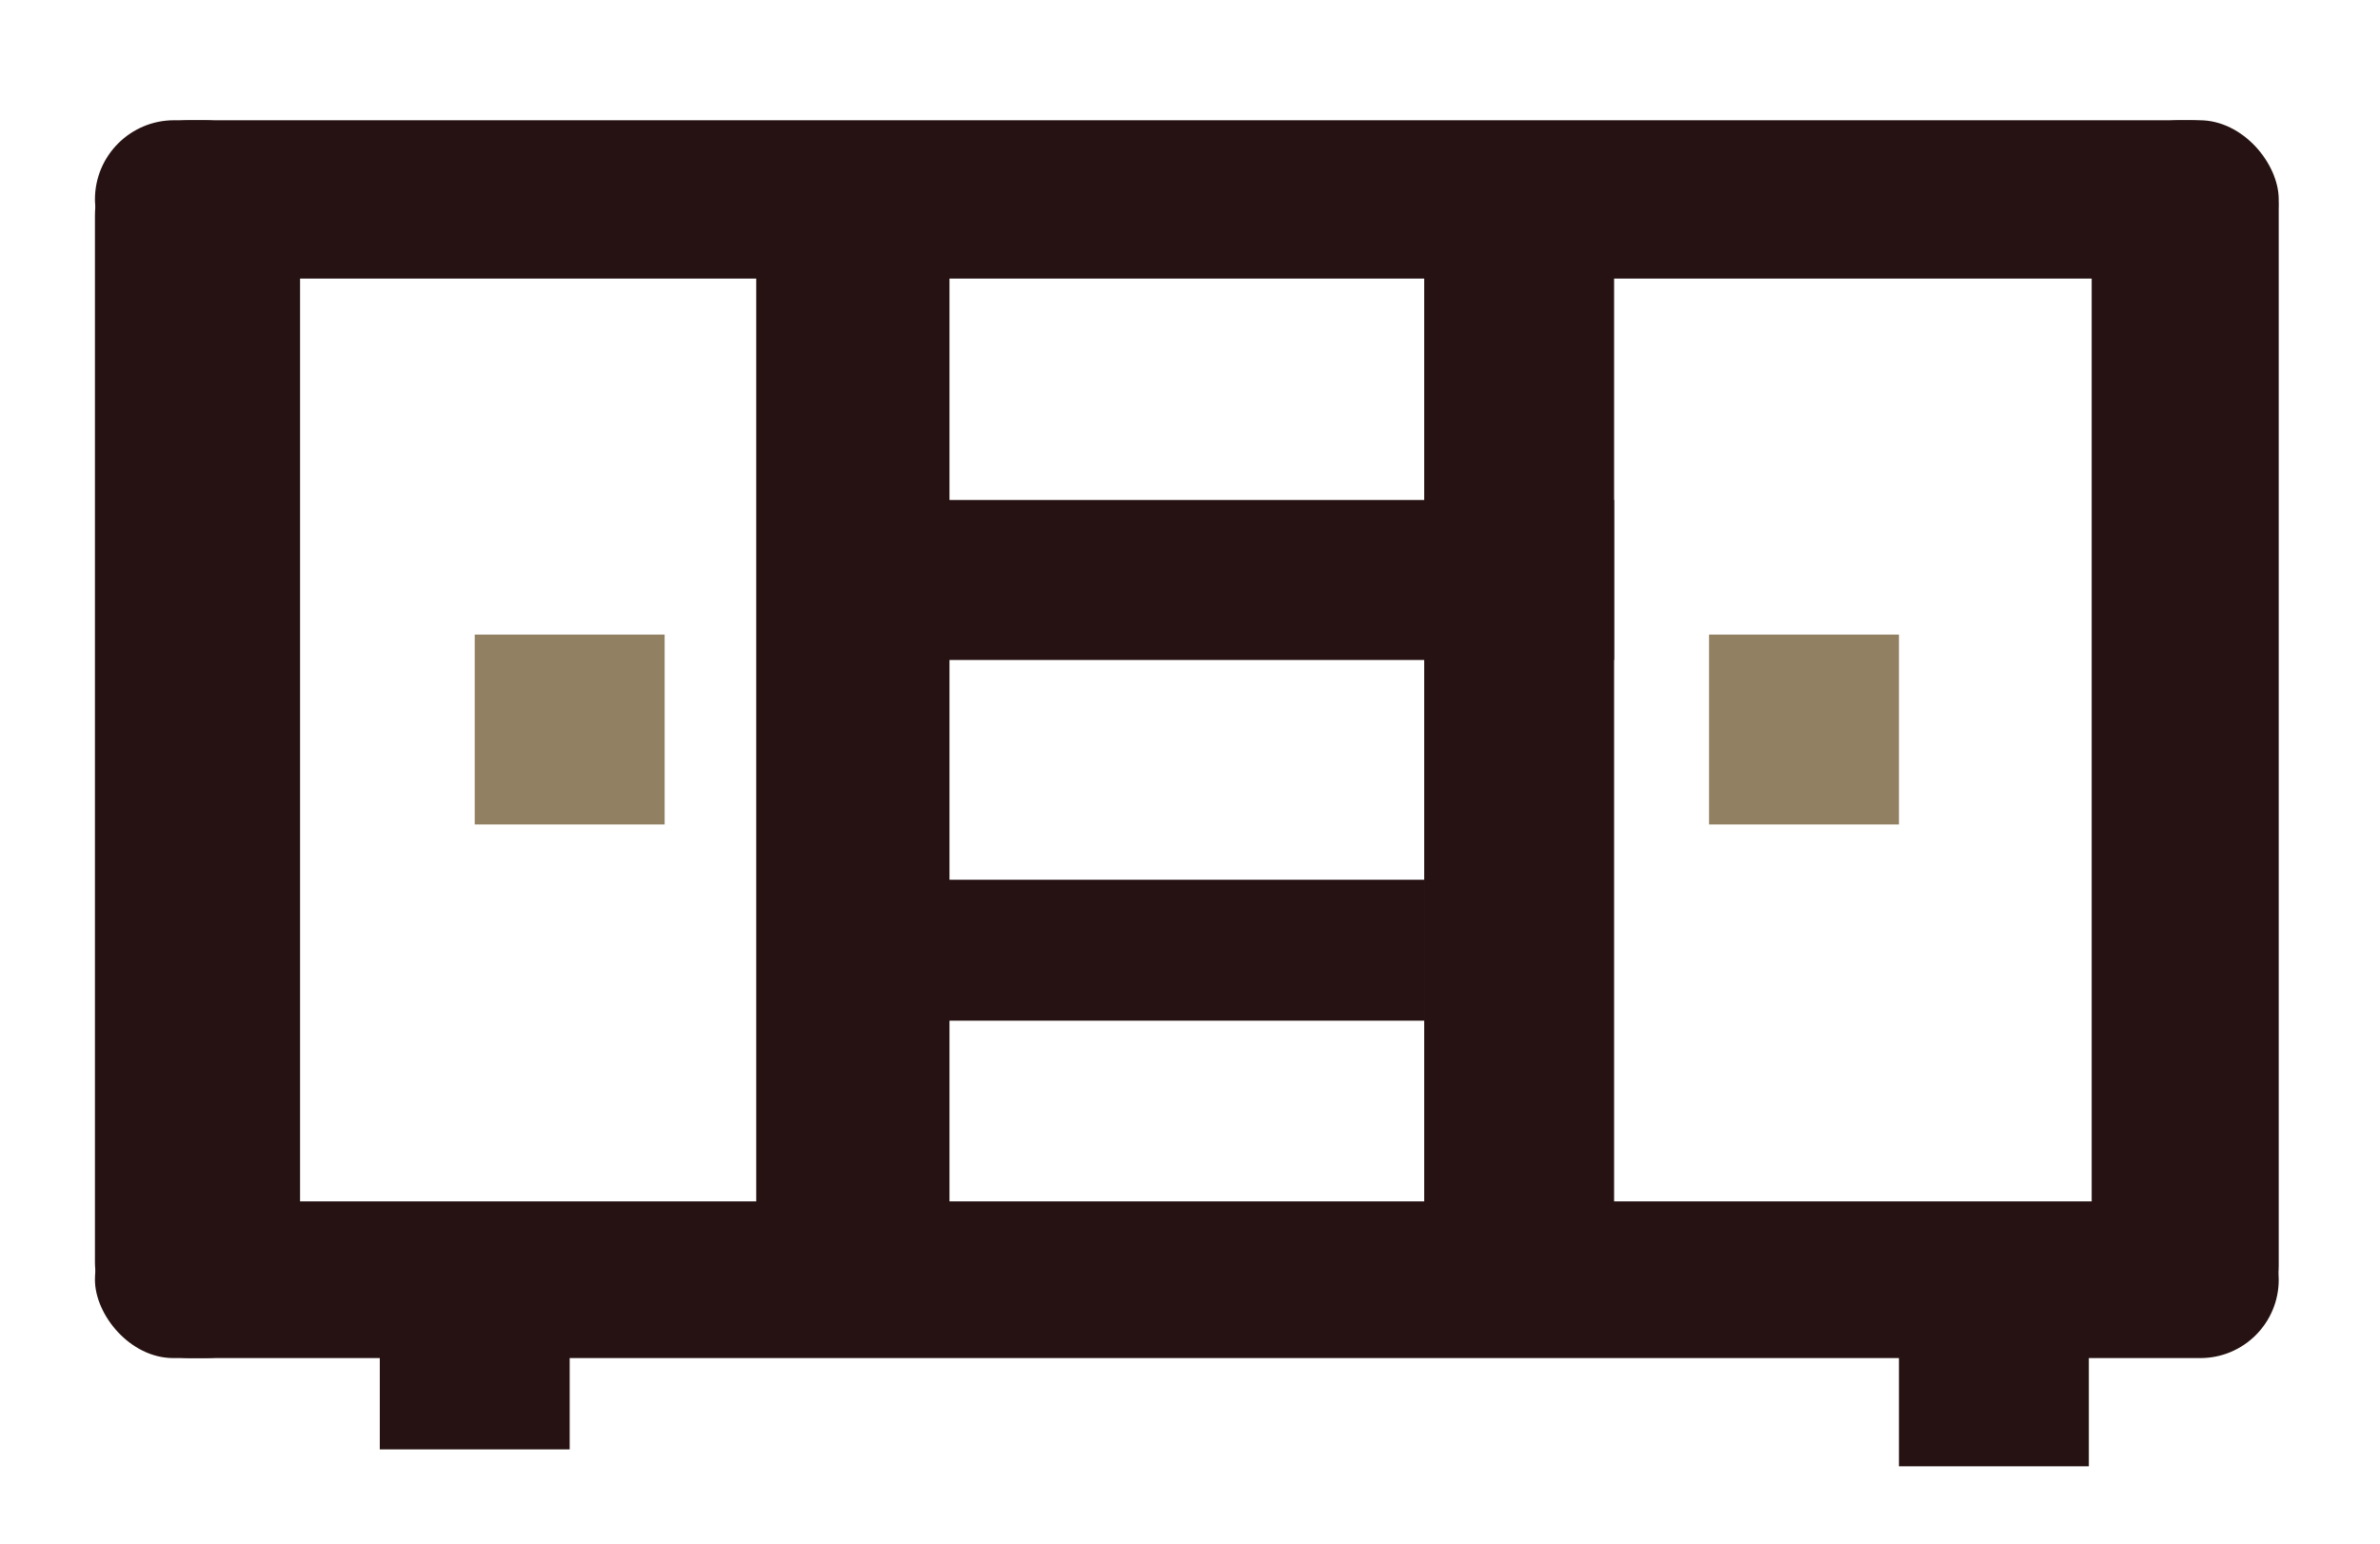 <?xml version="1.0" encoding="UTF-8" standalone="no"?>
<!-- Created with Inkscape (http://www.inkscape.org/) -->

<svg
   xmlns:dc="http://purl.org/dc/elements/1.1/"
   xmlns:cc="http://creativecommons.org/ns#"
   xmlns:rdf="http://www.w3.org/1999/02/22-rdf-syntax-ns#"
   xmlns:svg="http://www.w3.org/2000/svg"
   xmlns="http://www.w3.org/2000/svg"
   xmlns:sodipodi="http://sodipodi.sourceforge.net/DTD/sodipodi-0.dtd"
   xmlns:inkscape="http://www.inkscape.org/namespaces/inkscape"
   version="1.1"
   id="svg10"
   width="125.333"
   height="81.333"
   viewBox="0 0 125.333 81.333"
   sodipodi:docname="favicon.svg"
   inkscape:version="0.92.1 r15371"
   inkscape:export-filename="D:\src\anton-v-svetlov.github.io\images\favicon.png"
   inkscape:export-xdpi="96"
   inkscape:export-ydpi="96">
  <defs
     id="defs14">
    <inkscape:perspective
       sodipodi:type="inkscape:persp3d"
       inkscape:vp_x="0 : 40.666668 : 1"
       inkscape:vp_y="0 : 1000 : 0"
       inkscape:vp_z="125.33333 : 40.666668 : 1"
       inkscape:persp3d-origin="62.666665 : 27.111112 : 1"
       id="perspective4546" />
  </defs>
  <sodipodi:namedview
     pagecolor="#ffffff"
     bordercolor="#666666"
     borderopacity="1"
     objecttolerance="10"
     gridtolerance="10"
     guidetolerance="10"
     inkscape:pageopacity="0"
     inkscape:pageshadow="2"
     inkscape:window-width="1920"
     inkscape:window-height="1013"
     id="namedview12"
     showgrid="true"
     inkscape:zoom="2.0639851"
     inkscape:cx="115.2901"
     inkscape:cy="-70.165871"
     inkscape:window-x="-9"
     inkscape:window-y="-9"
     inkscape:window-maximized="1"
     inkscape:current-layer="svg10"
     showguides="false">
    <inkscape:grid
       type="xygrid"
       id="grid4522" />
  </sodipodi:namedview>
  <rect
     style="fill:#261212;fill-opacity:1;stroke-width:1.026"
     id="rect54"
     width="115"
     height="8.34"
     x="5"
     y="6.333"
     ry="4.17" />
  <rect
     style="fill:#261212;fill-opacity:1;stroke-width:0.98"
     id="rect56"
     width="10.801"
     height="65.191"
     x="5"
     y="6.333"
     ry="5.029" />
  <rect
     style="fill:#261212;fill-opacity:1;stroke-width:0.967"
     id="rect58"
     width="9.85"
     height="65"
     x="110.15"
     y="6.333"
     ry="4.667" />
  <rect
     style="fill:#261212;fill-opacity:1;stroke-width:1.015"
     id="rect64"
     width="115"
     height="8.253"
     x="5"
     y="63.271"
     ry="4.127" />
  <rect
     style="fill:#261212;fill-opacity:1;stroke-width:1.024"
     id="rect66"
     width="10.176"
     height="52.422"
     x="39.824"
     y="13.911" />
  <rect
     style="fill:#261212;fill-opacity:1;stroke-width:0.908"
     id="rect68"
     width="10"
     height="55"
     x="75"
     y="11.333" />
  <rect
     style="fill:#261212;stroke-width:1.36;fill-opacity:1"
     id="rect70"
     width="45"
     height="8.426"
     x="40"
     y="26.333" />
  <rect
     style="fill:#261212;fill-opacity:1;stroke-width:0.885"
     id="rect72"
     width="26.884"
     height="7.422"
     x="48.116"
     y="46.333" />
  <rect
     style="fill:#918061;fill-opacity:1;stroke-width:1.19"
     id="rect76"
     width="10"
     height="10"
     x="25"
     y="33.421" />
  <rect
     style="fill:#918061;fill-opacity:1;stroke-width:1.106"
     id="rect78"
     width="10"
     height="10"
     x="90"
     y="33.421" />
  <rect
     style="fill:#261212;fill-opacity:1;stroke-width:0.789"
     id="rect80"
     width="10"
     height="5"
     x="20"
     y="71.333" />
  <rect
     style="fill:#261212;fill-opacity:1;stroke-width:1.139"
     id="rect82"
     width="10"
     height="5.891"
     x="100"
     y="71.333" />
</svg>
